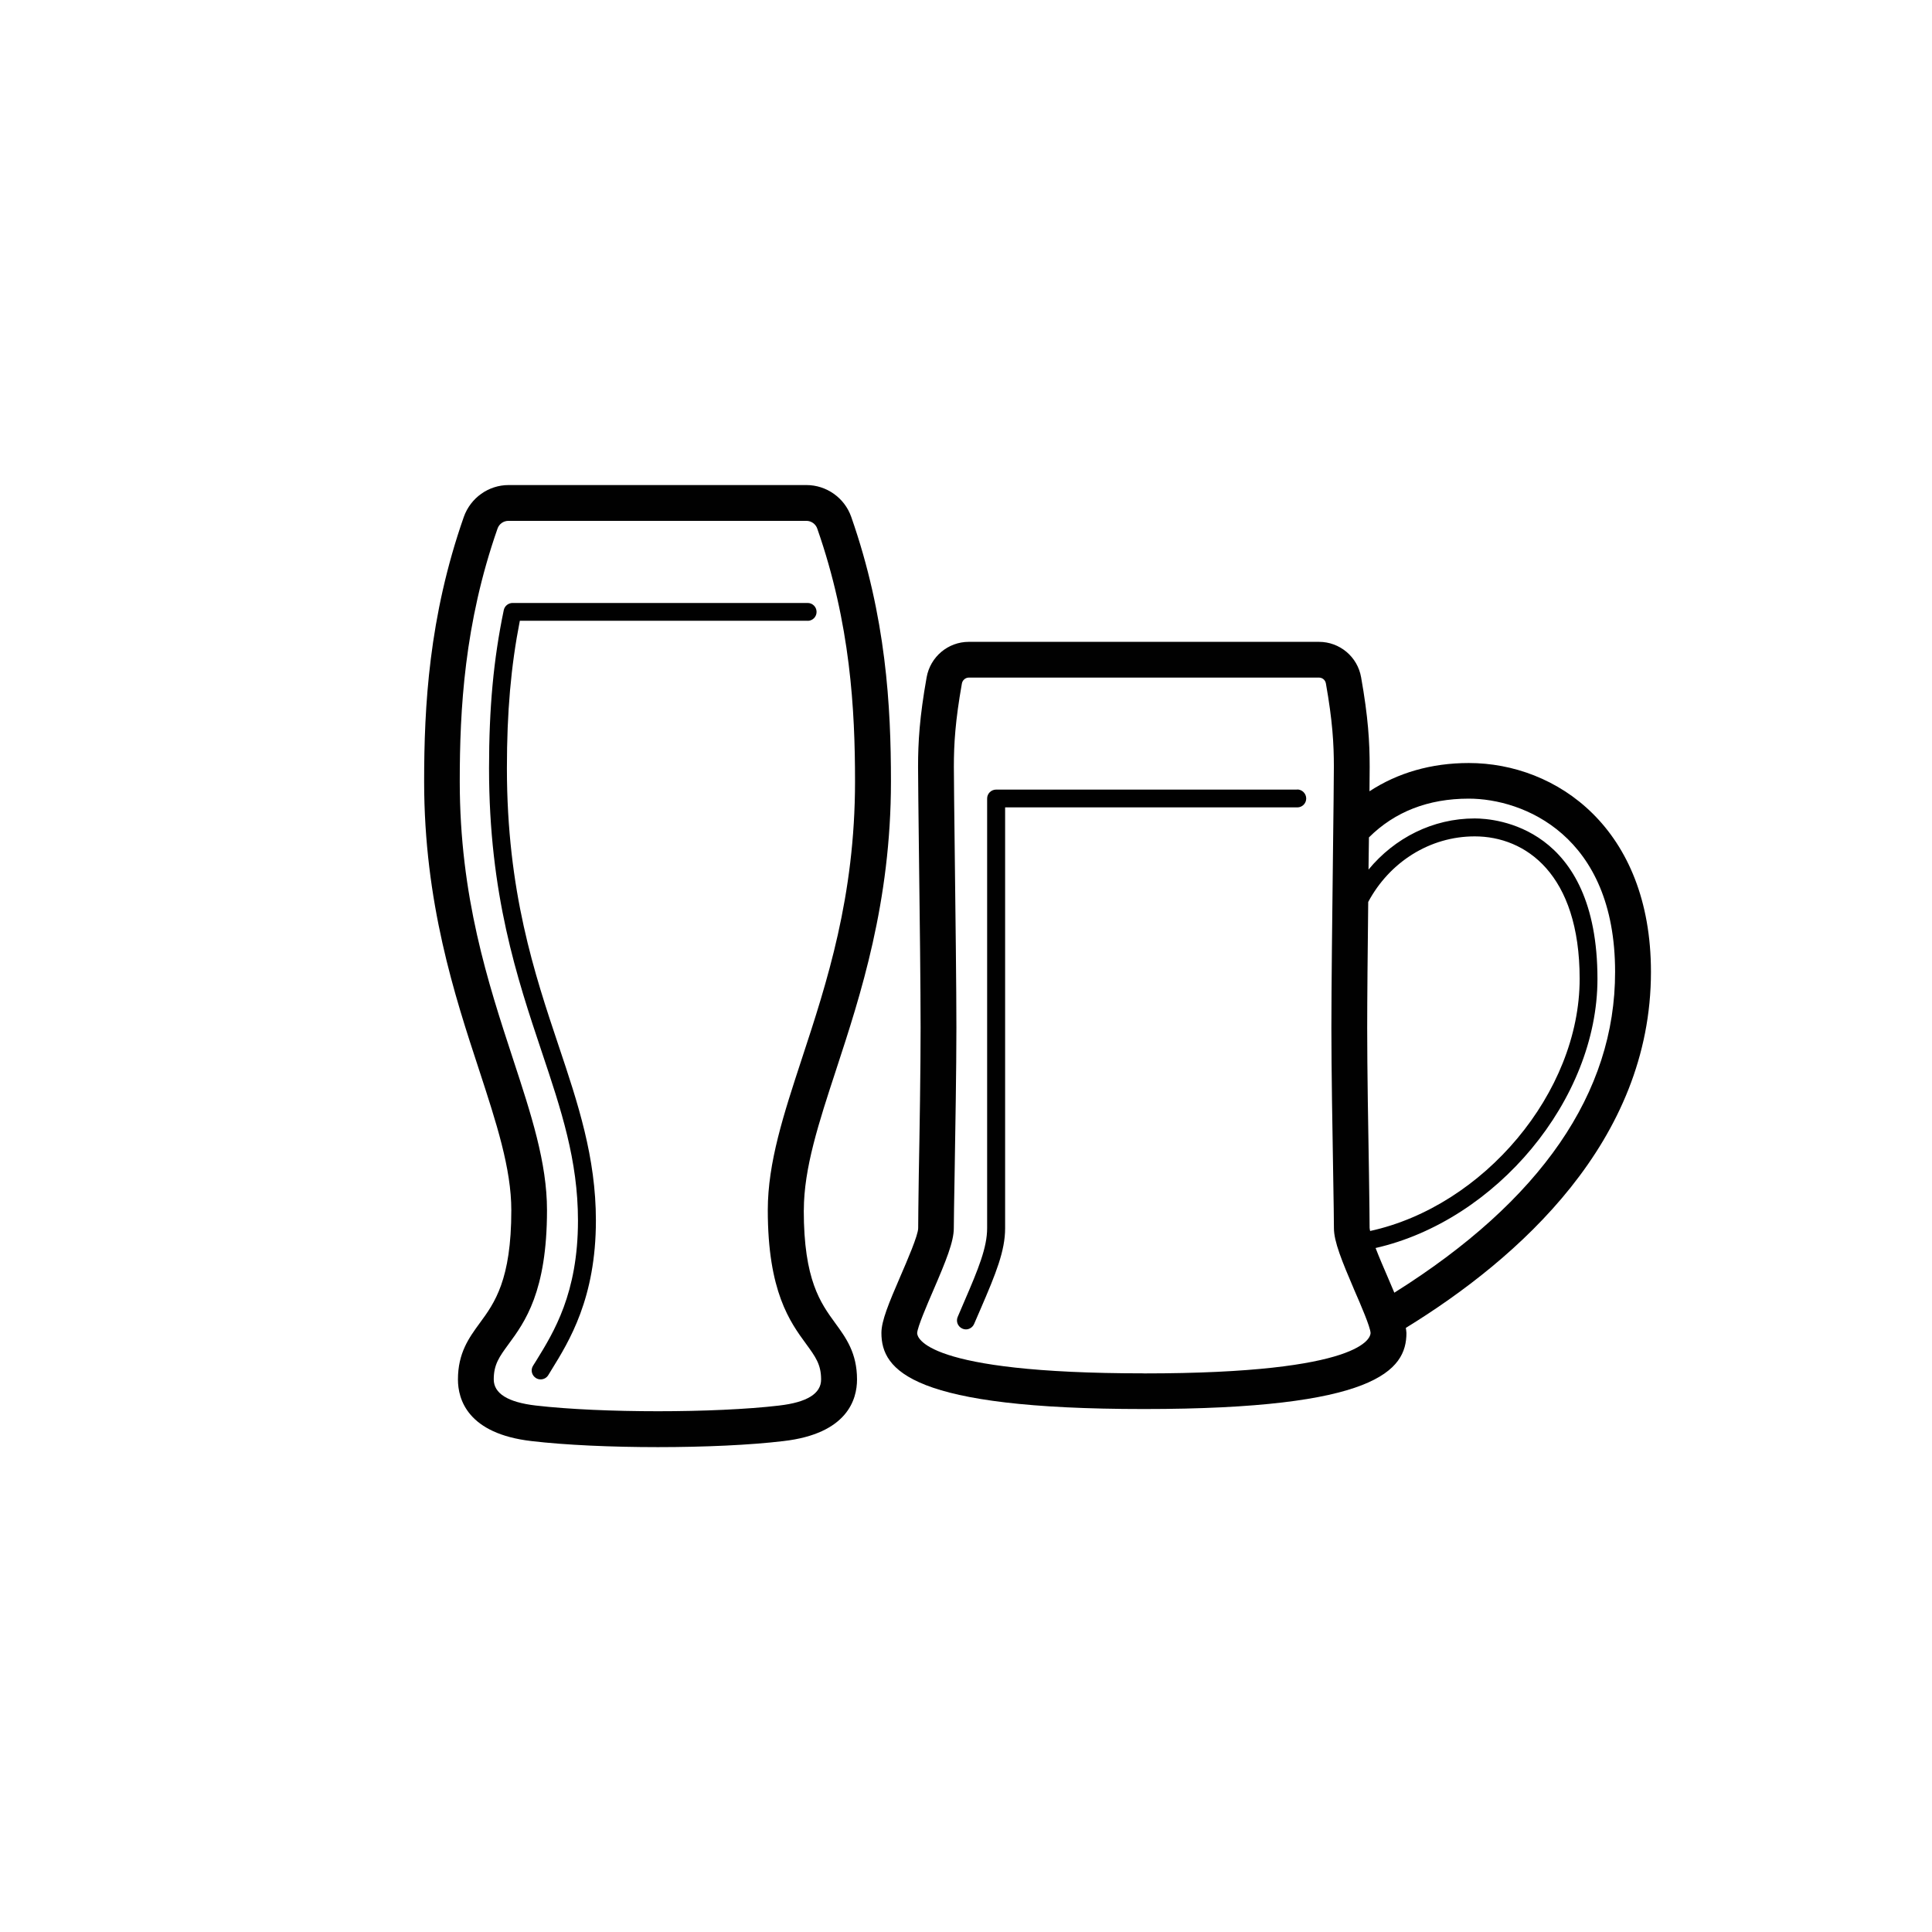 <svg xmlns="http://www.w3.org/2000/svg" viewBox="0 0 32 32"><g fill="#010101"><path d="M27.345 16.098c0-2.377-1.564-3.46-3.017-3.46-.622 0-1.178.162-1.645.468l.003-.404c0-.41-.024-.822-.142-1.485-.06-.34-.354-.586-.698-.586h-5.8c-.343 0-.637.247-.698.587-.118.663-.142 1.074-.142 1.485 0 .204.007.776.015 1.457.013.994.027 2.222.027 2.864 0 .687-.016 1.7-.03 2.442-.006.42-.01.75-.01.876 0 .117-.184.542-.294.796-.195.452-.315.74-.315.94 0 .624.516 1.26 4.348 1.26s4.348-.636 4.348-1.26c0-.025-.007-.056-.01-.084 1.872-1.15 4.06-3.093 4.06-5.896zm-4.66 4.245c0-.126-.004-.456-.01-.876-.013-.74-.03-1.755-.03-2.442 0-.48.008-1.29.017-2.086.353-.66 1.02-1.086 1.764-1.086.84 0 1.738.62 1.738 2.36 0 1.886-1.593 3.766-3.47 4.176-.005-.02-.008-.036-.008-.047zm-3.74 2.404c-3.65 0-3.754-.6-3.754-.667.006-.102.163-.466.267-.707.212-.492.34-.807.34-1.03 0-.126.006-.452.013-.868.012-.743.03-1.76.03-2.452 0-.643-.015-1.874-.027-2.872-.008-.676-.015-1.246-.015-1.45 0-.38.023-.76.133-1.38.01-.057.06-.098.115-.098h5.8c.056 0 .104.04.114.097.11.62.132 1 .132 1.38 0 .203-.007.772-.015 1.45-.012.998-.026 2.23-.026 2.872 0 .692.017 1.71.03 2.452.007.416.012.742.012.867 0 .225.13.54.34 1.032.105.24.262.605.267.705 0 .07-.104.67-3.754.67zm4.15-1.335c-.035-.085-.073-.174-.116-.273-.058-.133-.134-.31-.195-.468 1.993-.453 3.675-2.453 3.675-4.458 0-2.53-1.694-2.657-2.034-2.657-.693 0-1.326.323-1.758.847 0-.082.002-.165.003-.245l.004-.288c.426-.424.98-.642 1.653-.642.9 0 2.424.604 2.424 2.868.003 2.005-1.23 3.792-3.655 5.314zM13.377 10.283c.082 0 .148-.066.148-.148s-.066-.148-.148-.148H8.49c-.07 0-.132.05-.146.118-.17.815-.244 1.622-.244 2.618 0 2.09.464 3.475.873 4.698.323.964.6 1.796.6 2.796 0 1.203-.4 1.847-.69 2.318l-.054.086c-.044.07-.022.16.048.204.024.015.05.022.078.022.05 0 .098-.025.126-.07l.053-.087c.293-.474.736-1.188.736-2.475 0-1.047-.298-1.942-.616-2.89-.402-1.2-.858-2.56-.858-4.603 0-.926.066-1.685.214-2.44h4.767z"/><path d="M21.486 13.078H16.5c-.083 0-.15.066-.15.148v7.116c0 .32-.143.67-.378 1.214l-.11.257c-.032.076.004.162.08.194.018.008.037.012.056.012.058 0 .113-.035.137-.092l.11-.254c.25-.58.403-.954.403-1.33v-6.97h4.84c.08 0 .147-.065.147-.147s-.067-.15-.15-.15zM13.314 20.044c0-.694.248-1.45.535-2.326.404-1.235.908-2.772.908-4.775 0-1.237-.078-2.725-.658-4.382-.11-.315-.41-.527-.742-.527H8.424c-.333 0-.63.212-.742.528-.58 1.657-.657 3.145-.657 4.383 0 2.002.504 3.54.91 4.775.286.876.534 1.633.534 2.326 0 1.155-.278 1.535-.524 1.87-.177.242-.36.493-.36.933 0 .328.16.898 1.22 1.02.56.066 1.327.1 2.092.1.765 0 1.528-.034 2.078-.1 1.062-.122 1.22-.692 1.22-1.02 0-.44-.183-.69-.36-.933-.244-.335-.522-.714-.522-1.87zm-.405 3.236s-.002 0 0 0c-1.067.126-2.95.126-4.035 0-.462-.054-.696-.2-.696-.433 0-.247.092-.374.245-.583.27-.367.637-.87.637-2.22 0-.788-.262-1.587-.565-2.51-.412-1.258-.88-2.683-.88-4.59 0-1.19.075-2.615.625-4.187.027-.08.1-.13.182-.13h4.935c.08 0 .154.052.18.13.55 1.573.625 3 .625 4.186 0 1.908-.467 3.333-.88 4.59-.303.924-.565 1.723-.565 2.51 0 1.35.368 1.853.637 2.22.153.21.246.337.246.584.002.234-.232.38-.694.433z"/></g></svg>